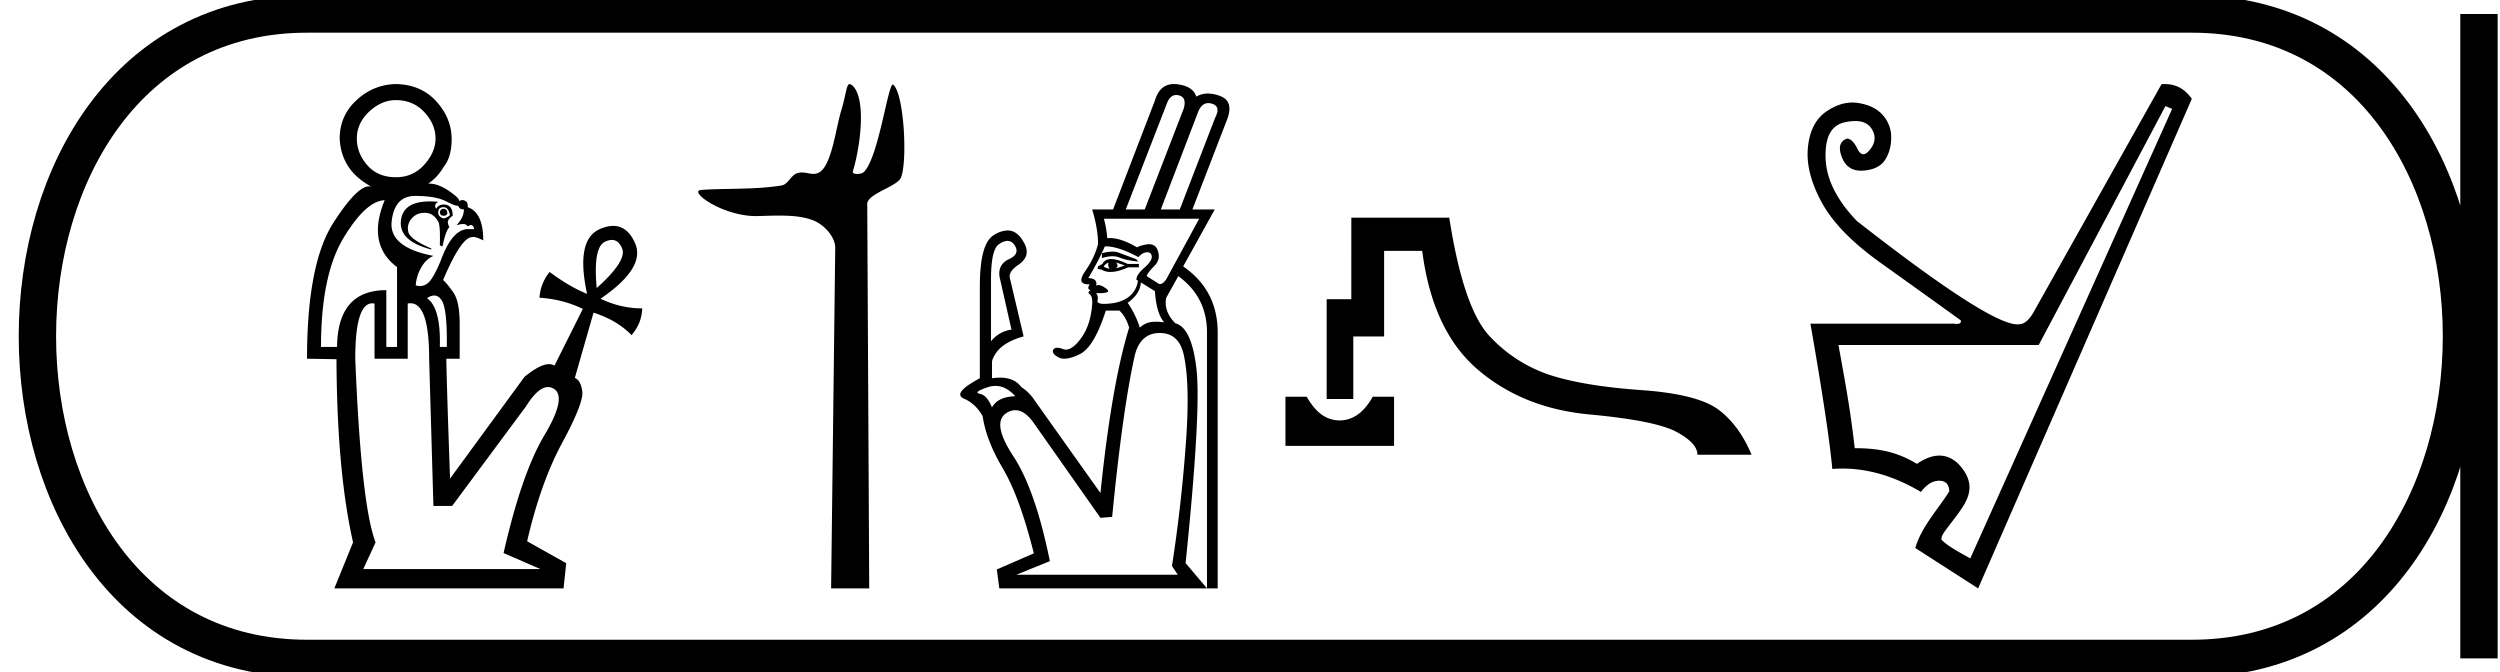 <svg xmlns="http://www.w3.org/2000/svg" width="66.922" height="18"><path d="M10.599 2.68q-.387 0-.717.308-.33.308-.33.724 0 .387.28.71.28.322.767.322.459 0 .76-.337.3-.337.3-.695 0-.387-.3-.71-.301-.322-.76-.322zm1.275 2.91q.086 0 .1.1 0 .085-.1.085-.086 0-.1-.086.014-.1.1-.1zm0-.044q-.143 0-.143.143 0 .115.143.158.086-.014.172-.086-.043-.215-.172-.215zm-.37-.154q.106 0 .227.01-.129.073-.057.187.071-.114.2-.114.244 0 .244.3-.143.1-.129.187.014.086.043.114-.1.1-.186.516-.058 0-.072-.043.014-.444-.029-.587-.129-.258-.358-.265h-.02q-.215 0-.345.15-.136.158-.093.358.043.201.616.445v.028q-.889-.229-.81-.795.069-.491.769-.491zm-.39-.147q-.558 0-.63.688-.071.688 1.118.917-.2.086-.33.316-.128.229-.143.473.06.018.115.018.117 0 .215-.083.143-.122.344-.609.305-.832.73-.832h.158q-.018-.108-.082-.108-.037 0-.09.037-.032-.065-.126-.065-.07 0-.175.036.201-.215.201-.43l-.025.002q-.094 0-.133-.102-.007.005-.02.005-.07 0-.302-.12-.28-.143-.824-.143zm5.265 1.178q-.083 0-.184.048-.322.15-.222 1.24.817-.732.68-1.061-.093-.227-.274-.227zm-4.755 1.488q-.087 0-.194.071.373.258.344 1.305h.186q.015-.99-.129-1.233-.084-.143-.207-.143zM10.298 5.36q-.502.014-1.103 1.01-.602.996-.602 2.917h.43q.014-1.52 1.318-1.52v1.52h.287V7.15q-.817-.616-.33-1.791zm.69 2.758q-.035 0-.074.008v1.476h-.888V8.126q-.031-.006-.06-.006-.456 0-.456 1.482.157 3.912.544 4.916l-.33.716h4.744l-.988-.43q.487-2.135 1.089-3.146.602-1.01.272-1.24-.082-.057-.171-.057-.266 0-.589.516l-1.977 2.666h-.502l-.114-3.941q0-1.484-.5-1.484zM10.6 2.25q.674.014 1.082.466.408.451.408 1.01 0 .473-.215.745-.172.287-.415.445l.033-.001q.23 0 .511.187.316.215.287.287.041-.033.087-.033.034 0 .07.018.087.043.072.172.416.143.416.889-.183-.092-.266-.092-.02 0-.035.006-.287 0-.774 1.146.1.086.272.33.172.243.172.845v.932h-.358q.014.788.1 3.21l1.992-2.723q.416-.341.658-.341.083 0 .145.04l.76-1.519q-.53-.258-1.161-.3.028-.388.272-.689.516.387 1.003.588-.315-1.448.337-1.734.198-.087.362-.087.38 0 .584.46.294.659-.924 1.49.544.258 1.117.258-.014.401-.286.716-.387-.4-1.018-.602l-.501 1.749q.157.057.2.358.043.301-.537 1.376-.58 1.075-.939 2.637l1.046.587-.071.674H8.95l.501-1.232q-.43-1.892-.444-4.902l-.788-.014q0-2.537.702-3.633.629-.981.959-.981.038 0 .073.014-.817-.43-.86-1.29 0-.616.452-1.032.451-.416 1.053-.43zm12.145 0c-.09 0-.096.283-.224.701-.147.476-.254 1.472-.592 1.665a.298.298 0 0 1-.153.039c-.1 0-.202-.038-.313-.038a.409.409 0 0 0-.126.02c-.159.05-.242.297-.409.326-.691.12-1.637.075-2.165.123-.34.03.567.698 1.473.698h.038c.189-.005.387-.013.585-.013.33 0 .658.024.927.135.265.109.576.425.572.735l-.11 9.109h1.02l-.053-10.289c-.001-.276.796-.464.9-.702.182-.415.089-2.247-.204-2.493a.016.016 0 0 0-.01-.004c-.132 0-.379 1.92-.766 2.333-.04.043-.118.062-.186.062-.072 0-.132-.022-.12-.062.246-.838.345-2.061-.042-2.329a.077.077 0 0 0-.042-.016zm8.741.293c.024 0 .049.003.075.01.143.04.184.159.124.358l-1.042 2.696h-.508l1.107-2.852c.057-.141.138-.212.244-.212zm.86.217c.03 0 .06.005.094.015.165.048.195.171.091.37l-.95 2.462h-.508l1.002-2.617c.063-.153.153-.23.271-.23zm-2.571 3.976c-.081 0-.174.014-.278.043v.13a.933.933 0 0 1 .28-.05c.072 0 .137.013.195.037.126.052.293.087.502.104l-.065-.065c-.191-.07-.343-.126-.456-.17a.494.494 0 0 0-.178-.029zm.1.29l.234.078a1.775 1.775 0 0 1-.234.078c.052-.043.052-.095 0-.156zm-.196 0c-.026.052-.017.109.026.17a.807.807 0 0 1-.156-.053c.009-.043.052-.082.13-.117zm.066-.091c-.113 0-.191.043-.235.13l-.117.065-.013.065.117.026c.064.04.14.059.23.059.13 0 .288-.041.473-.124h.287v-.09h-.3c-.182-.088-.33-.131-.442-.131zm2.356-1.08l-.885 1.627c-.058.08-.112.121-.162.121a.109.109 0 0 1-.072-.03l-.287-.182c.017-.061.087-.152.208-.274.122-.121.148-.267.079-.436-.04-.096-.115-.144-.226-.144a.834.834 0 0 0-.321.085c-.278-.166-.523-.25-.735-.25l-.06.003a2.686 2.686 0 0 0-.09-.52zm-2.497.74c.222 0 .512.097.87.288.078-.087.156-.13.234-.13.078 0 .12.039.124.117.004.078-.065.18-.209.306-.143.126-.21.232-.201.319l.039.013a.64.64 0 0 1-.26.449c-.148.109-.348.167-.6.176a.936.936 0 0 1-.049.001c-.13 0-.188-.033-.172-.099a.206.206 0 0 0-.04-.189l.075.002c.244 0 .308-.042.193-.125-.085-.062-.154-.093-.205-.093a.093.093 0 0 0-.062.021c.035-.13-.035-.2-.208-.208.19-.321.338-.604.442-.847h.029zm.935.965l.377.234c.026.4.109.677.248.834a1.596 1.596 0 0 0-.21-.015c-.05 0-.097.003-.142.008a.546.546 0 0 0-.3.15 2.489 2.489 0 0 0-.325-.664c.226-.165.343-.347.352-.547zm-3.57-1.112c.086 0 .156.05.21.148.079.148.013.265-.195.352-.208.113-.278.295-.208.547l.3 1.328a.848.848 0 0 0-.548.312V7.482c0-.547.074-.864.222-.95a.404.404 0 0 1 .219-.084zm-.322 3.882c.19 0 .367.092.532.277-.312.008-.52.108-.625.3-.086-.218-.195-.34-.325-.365-.13-.026-.06-.085.208-.176a.652.652 0 0 1 .21-.036zm4.4-1.416c.338 0 .55.191.638.573.121.53.139 1.354.052 2.474a39.963 39.963 0 0 1-.365 3.19l.156.234h-4.323l.899-.364c-.26-1.276-.586-2.212-.977-2.806-.39-.595-.455-.979-.195-1.152a.443.443 0 0 1 .247-.083c.176 0 .35.127.521.382l1.758 2.5.313-.026c.19-1.944.395-3.394.612-4.349.104-.382.325-.573.664-.573zm.376-6.664c-.25 0-.42.147-.507.44l-1.12 2.917h-.56c.105.347.157.655.157.924-.06.243-.176.486-.345.73-.163.234-.13.351.098.351h.026c-.061.087-.052.139.026.156-.07.035-.078.072-.026.11.052.04.073.125.065.255-.026.382-.128.692-.306.93-.146.197-.28.295-.399.295a.216.216 0 0 1-.077-.014.459.459 0 0 0-.154-.035c-.051 0-.087.018-.106.054-.035.065.01.133.137.202a.324.324 0 0 0 .159.037c.11 0 .249-.04.414-.122.256-.125.488-.514.696-1.165h.365c.113.104.2.256.26.456-.312 1.007-.568 2.482-.768 4.427L27.7 10.724a1.217 1.217 0 0 0-.364-.365c-.118-.166-.309-.25-.571-.25a1.58 1.58 0 0 0-.21.016v-.43c0-.06.039-.147.117-.26.139-.191.382-.334.729-.43l-.365-1.55c-.035-.12.04-.242.222-.364.243-.165.29-.369.143-.612-.114-.207-.258-.31-.43-.31a.728.728 0 0 0-.39.14c-.235.157-.352.613-.352 1.368v2.448c-.504.27-.645.451-.423.547.205.088.371.244.498.467.063.43.24.89.53 1.382.309.52.589 1.285.84 2.292l-.99.43.066.507h5.56l-.573-.677c.278-2.7.375-4.425.293-5.176-.083-.75-.272-1.165-.567-1.243-.208-.209-.29-.434-.247-.677l.325-.586c.513.373.769.876.769 1.51v6.849h.286V8.901c0-.755-.308-1.345-.924-1.77l.846-1.524h-.599l.924-2.396c.13-.33.072-.543-.175-.638a.927.927 0 0 0-.333-.069.618.618 0 0 0-.312.082c-.06-.191-.236-.302-.527-.332a.705.705 0 0 0-.073-.004zm2.987 8.37v1.316h2.907V10.62h-.57c-.166.293-.355.483-.569.57a.818.818 0 0 1-.635 0c-.21-.087-.397-.277-.563-.57zm1.763-4.794V8.01h-.66v2.67h.713V9.006h.825v-2.29h1.02c.183 1.424.677 2.482 1.484 3.174.806.692 1.803 1.093 2.99 1.204 1.186.11 1.965.267 2.337.469.371.201.557.405.557.61h1.448c-.222-.53-.518-.933-.89-1.21-.372-.276-1.062-.45-2.07-.521-1.009-.072-1.816-.204-2.42-.398a3.858 3.858 0 0 1-1.62-1.032c-.475-.494-.839-1.556-1.092-3.186zM57.966 2.84l.18.075-5.404 12.034c-.091-.06-.605-.312-.773-.507 0-.13.092-.219.36-.576.281-.375.58-.766.24-1.269-.157-.232-.373-.401-.654-.401-.174 0-.374.065-.6.221-.47-.28-.925-.42-1.666-.42-.13-1.141-.275-1.861-.435-2.762h5.36l3.392-6.395zm-.011-.59c-.03 0-.062.001-.094.004L54.423 8.38c-.12.2-.245.3-.375.3a.349.349 0 0 1-.045.003c-.505 0-1.936-.922-4.294-2.765-.54-.56-.82-1.12-.84-1.681-.02-.56.147-.88.503-.961a1.34 1.34 0 0 1 .29-.036c.2 0 .343.064.43.194.125.185.118.37-.022.555-.07.093-.134.139-.192.139-.057 0-.109-.046-.154-.139-.09-.185-.185-.278-.285-.278-.19.07-.235.236-.135.496.093.241.264.362.512.362.019 0 .038 0 .059-.002.28-.02.475-.115.585-.285.11-.17.165-.37.165-.6a.88.88 0 0 0-.225-.601c-.15-.17-.368-.278-.653-.323a1.027 1.027 0 0 0-.16-.013c-.232 0-.464.08-.696.238-.285.195-.45.516-.495.961-.045.445.077.936.368 1.471.29.536.813 1.074 1.568 1.614.756.54 1.474 1.056 2.155 1.546.016.064-.02.096-.106.096a.533.533 0 0 1-.075-.006h-3.843c.32 1.832.516 3.128.586 3.888.09-.006.179-.01.268-.01.701 0 1.403.209 2.104.626.15-.2.312-.3.488-.3.175 0 .265.095.27.285-.306.488-.753.961-.908 1.516l1.681 1.081 5.72-13.105c-.182-.263-.42-.395-.717-.395z"/><path d="M8.22.375c-9.625 0-9.625 17.25 0 17.25m0-17.25h50.452M8.22 17.625h50.452M66.359.375v17.25M58.672.375c9.625 0 9.625 17.25 0 17.25" fill="none" stroke="#000"/></svg>